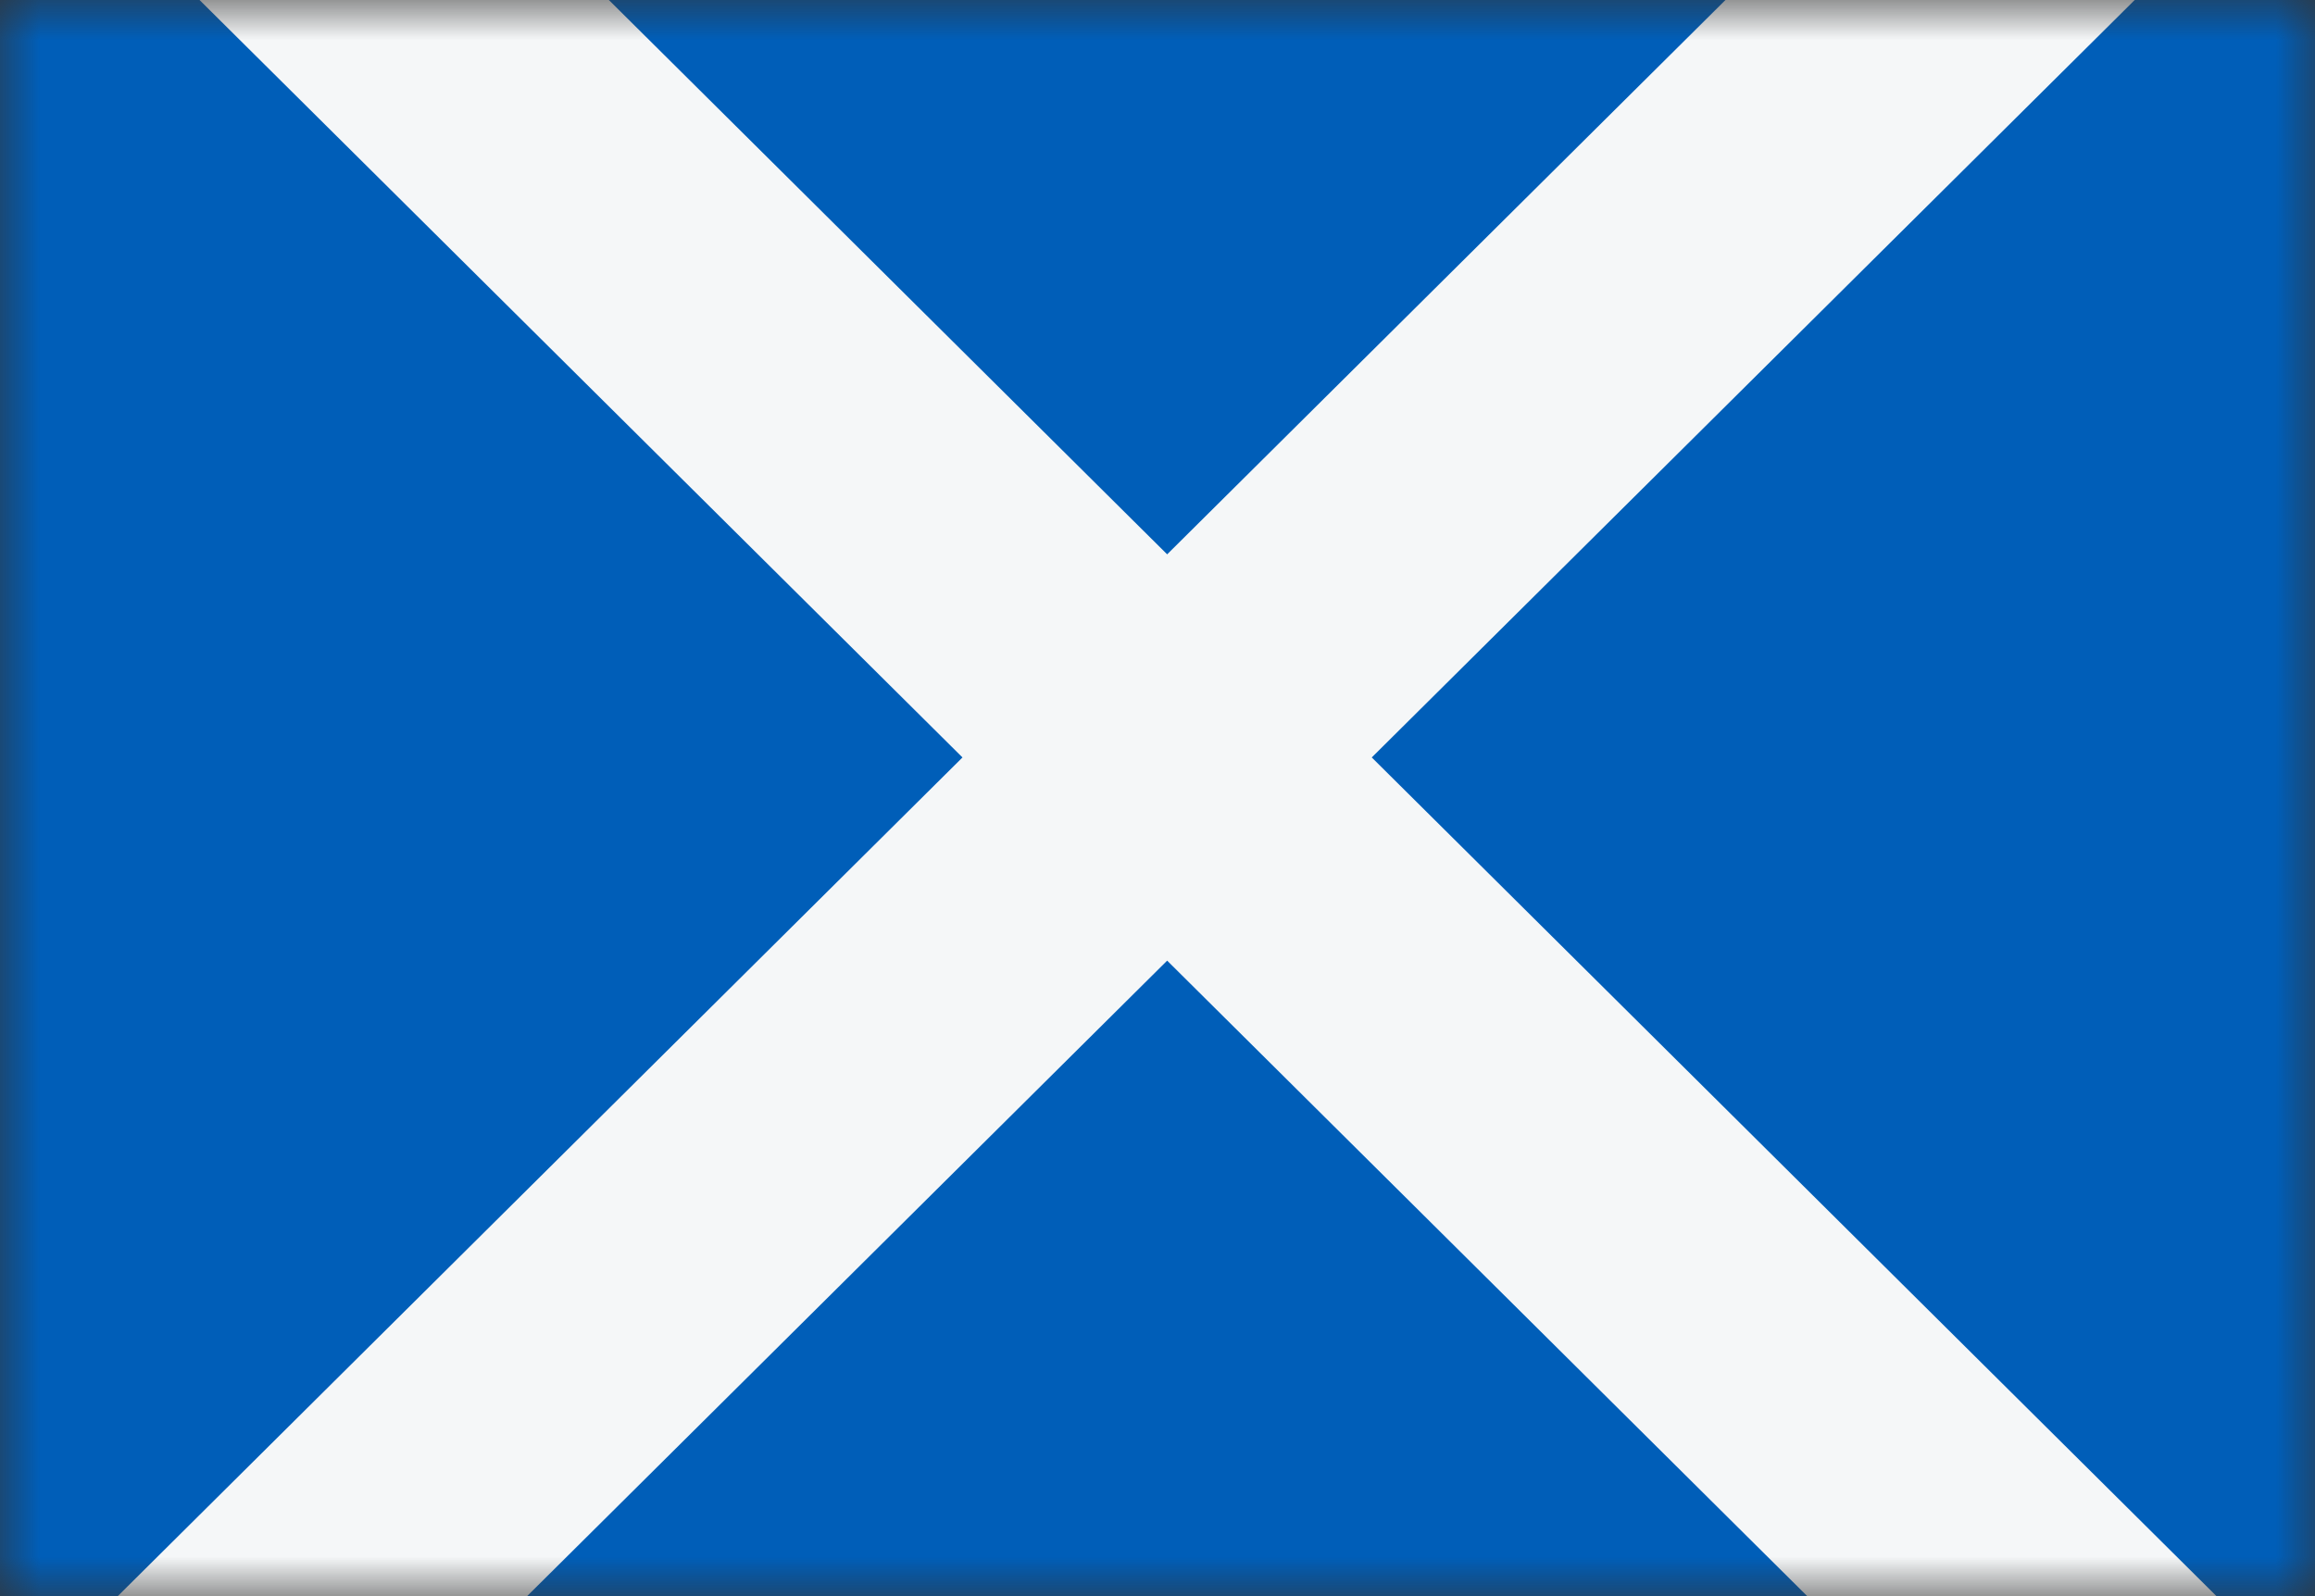 <svg width="29" height="20" viewBox="0 0 29 20" fill="none" xmlns="http://www.w3.org/2000/svg">
<rect x="0" y="0" width="29" height="20" fill="#333333" stroke="none"/>
<mask id="mask0_11482_5315" style="mask-type:alpha" maskUnits="userSpaceOnUse" x="0" y="0" width="29" height="20">
<rect width="29" height="20" fill="#D9D9D9"/>
</mask>
<g mask="url(#mask0_11482_5315)">
<rect width="29" height="20" fill="#005EB8"/>
<path d="M26.997 -0.254L24.434 -2.8L14.621 6.946L4.808 -2.8L2.244 -0.254L12.057 9.491L1.274 20.2L3.838 22.746L14.621 12.037L25.404 22.746L27.967 20.2L17.184 9.491L26.997 -0.254Z" fill="#F5F7F8"/>
</g>
</svg>
